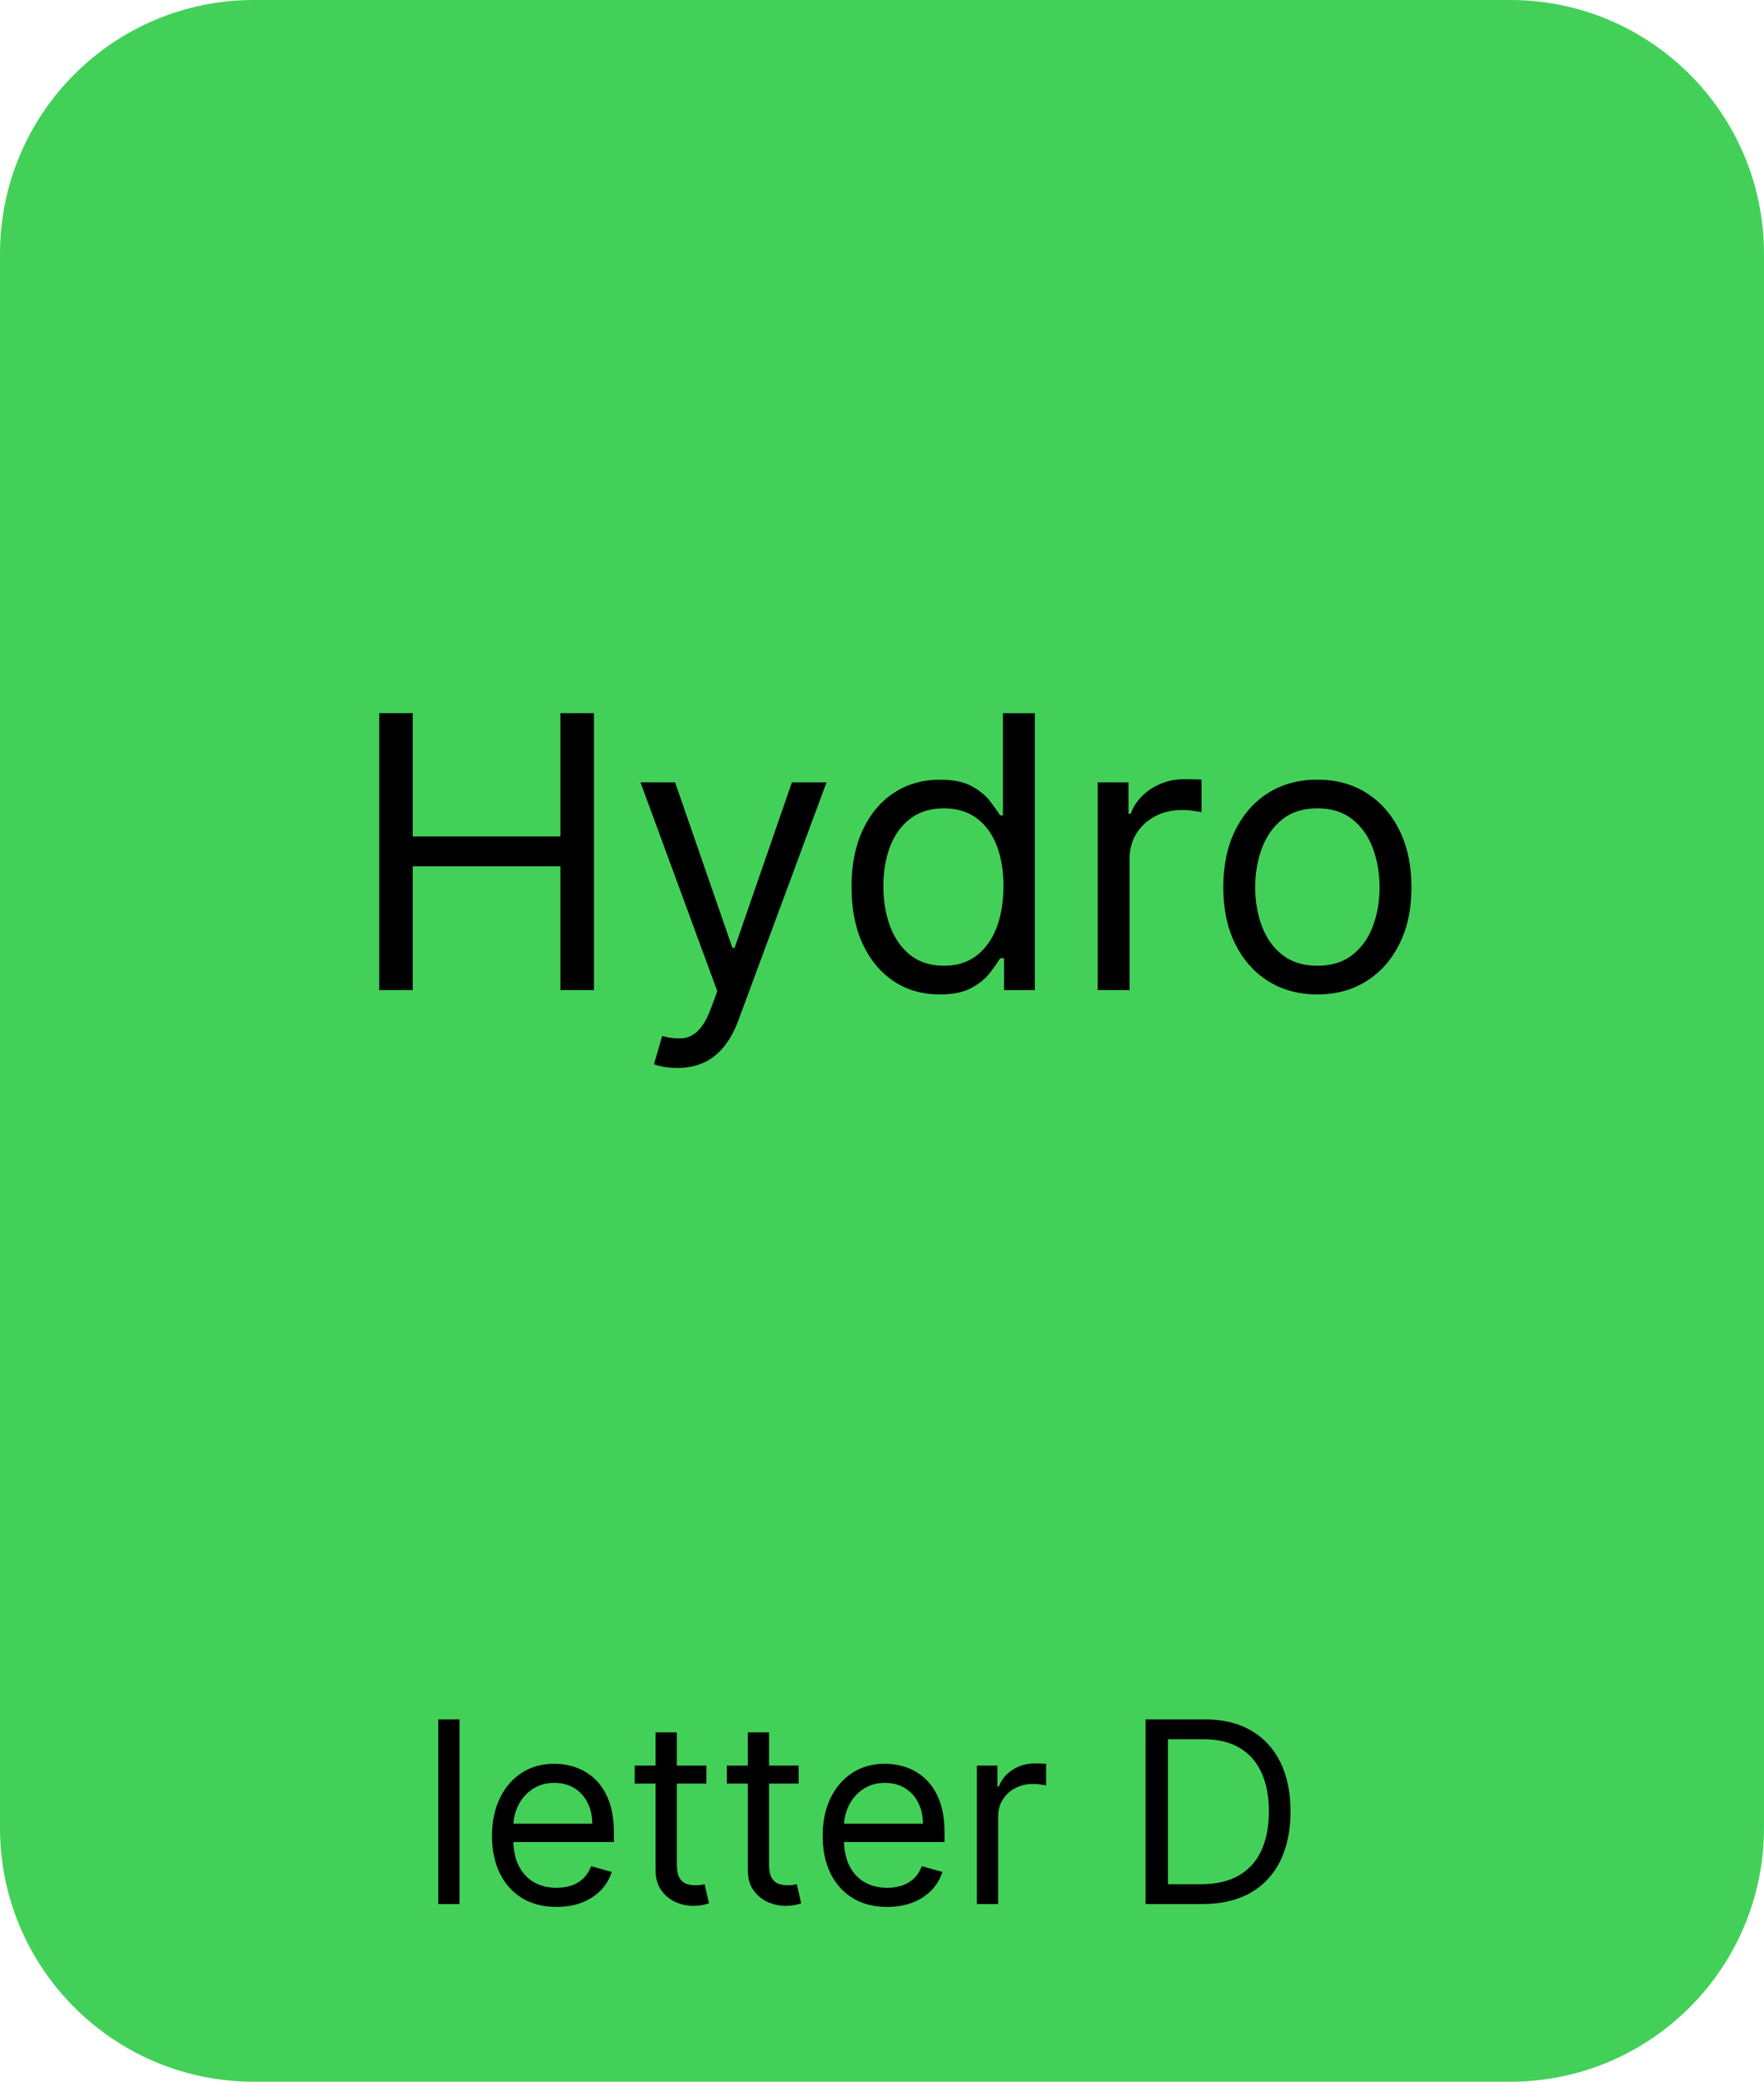 <svg version="1.1" xmlns="http://www.w3.org/2000/svg" xmlns:xlink="http://www.w3.org/1999/xlink" width="139" height="164" viewBox="0,0,139,164"><g transform="translate(-170.5,-98)"><g data-paper-data="{&quot;isPaintingLayer&quot;:true}" fill-rule="nonzero" stroke="none" stroke-width="1" stroke-linecap="butt" stroke-linejoin="miter" stroke-miterlimit="10" stroke-dasharray="" stroke-dashoffset="0" style="mix-blend-mode: normal"><path d="M170.5,118c0,-11.046 8.954,-20 20,-20h99c11.046,0 20,8.954 20,20v124c0,11.046 -8.954,20 -20,20h-99c-11.046,0 -20,-8.954 -20,-20z" fill="#43d059"/><path d="M206.71,233.455v14.545h-1.676v-14.545zM214.354,248.227c-1.051,0 -1.958,-0.232 -2.72,-0.696c-0.758,-0.469 -1.342,-1.122 -1.754,-1.96c-0.407,-0.843 -0.611,-1.823 -0.611,-2.94c0,-1.118 0.204,-2.103 0.611,-2.955c0.412,-0.857 0.985,-1.524 1.719,-2.003c0.739,-0.483 1.6,-0.724 2.585,-0.724c0.568,0 1.129,0.095 1.683,0.284c0.554,0.189 1.058,0.497 1.513,0.923c0.455,0.422 0.817,0.98 1.087,1.676c0.27,0.696 0.405,1.553 0.405,2.571v0.711h-8.409v-1.449h6.705c0,-0.616 -0.123,-1.165 -0.369,-1.648c-0.241,-0.483 -0.587,-0.864 -1.037,-1.143c-0.445,-0.28 -0.971,-0.419 -1.577,-0.419c-0.668,0 -1.245,0.165 -1.733,0.497c-0.483,0.326 -0.855,0.753 -1.115,1.278c-0.26,0.526 -0.391,1.089 -0.391,1.69v0.966c0,0.824 0.142,1.523 0.426,2.096c0.289,0.568 0.689,1.001 1.2,1.299c0.511,0.294 1.106,0.441 1.783,0.441c0.44,0 0.838,-0.062 1.193,-0.185c0.36,-0.128 0.67,-0.317 0.93,-0.568c0.26,-0.256 0.462,-0.573 0.604,-0.952l1.619,0.455c-0.17,0.549 -0.457,1.032 -0.859,1.448c-0.403,0.412 -0.9,0.734 -1.492,0.966c-0.592,0.228 -1.257,0.341 -1.996,0.341zM226.165,237.091v1.42h-5.653v-1.42zM222.159,234.477h1.676v10.398c0,0.473 0.069,0.829 0.206,1.065c0.142,0.232 0.322,0.389 0.54,0.469c0.223,0.076 0.457,0.114 0.703,0.114c0.185,0 0.336,-0.01 0.455,-0.029c0.118,-0.023 0.213,-0.042 0.284,-0.056l0.341,1.505c-0.114,0.043 -0.272,0.085 -0.476,0.128c-0.204,0.047 -0.462,0.071 -0.774,0.071c-0.473,0 -0.938,-0.102 -1.392,-0.305c-0.45,-0.204 -0.824,-0.514 -1.122,-0.931c-0.294,-0.416 -0.44,-0.942 -0.44,-1.576zM233.431,237.091v1.42h-5.654v-1.42zM229.425,234.477h1.676v10.398c0,0.473 0.069,0.829 0.206,1.065c0.142,0.232 0.322,0.389 0.54,0.469c0.223,0.076 0.457,0.114 0.703,0.114c0.185,0 0.336,-0.01 0.455,-0.029c0.118,-0.023 0.213,-0.042 0.284,-0.056l0.341,1.505c-0.114,0.043 -0.272,0.085 -0.476,0.128c-0.204,0.047 -0.462,0.071 -0.774,0.071c-0.473,0 -0.938,-0.102 -1.392,-0.305c-0.45,-0.204 -0.824,-0.514 -1.122,-0.931c-0.293,-0.416 -0.44,-0.942 -0.44,-1.576zM240.409,248.227c-1.051,0 -1.958,-0.232 -2.72,-0.696c-0.758,-0.469 -1.342,-1.122 -1.754,-1.96c-0.407,-0.843 -0.611,-1.823 -0.611,-2.94c0,-1.118 0.204,-2.103 0.611,-2.955c0.412,-0.857 0.985,-1.524 1.719,-2.003c0.739,-0.483 1.6,-0.724 2.585,-0.724c0.568,0 1.129,0.095 1.683,0.284c0.554,0.189 1.058,0.497 1.513,0.923c0.455,0.422 0.817,0.98 1.087,1.676c0.27,0.696 0.405,1.553 0.405,2.571v0.711h-8.409v-1.449h6.705c0,-0.616 -0.123,-1.165 -0.369,-1.648c-0.241,-0.483 -0.587,-0.864 -1.037,-1.143c-0.445,-0.28 -0.971,-0.419 -1.577,-0.419c-0.668,0 -1.245,0.165 -1.733,0.497c-0.483,0.326 -0.855,0.753 -1.115,1.278c-0.26,0.526 -0.391,1.089 -0.391,1.69v0.966c0,0.824 0.142,1.523 0.426,2.096c0.289,0.568 0.689,1.001 1.2,1.299c0.511,0.294 1.106,0.441 1.783,0.441c0.44,0 0.838,-0.062 1.193,-0.185c0.36,-0.128 0.67,-0.317 0.93,-0.568c0.26,-0.256 0.462,-0.573 0.604,-0.952l1.619,0.455c-0.17,0.549 -0.457,1.032 -0.859,1.448c-0.403,0.412 -0.9,0.734 -1.492,0.966c-0.592,0.228 -1.257,0.341 -1.996,0.341zM247.476,248v-10.909h1.619v1.648h0.114c0.199,-0.54 0.559,-0.978 1.079,-1.314c0.521,-0.336 1.108,-0.505 1.761,-0.505c0.123,0 0.277,0.003 0.462,0.008c0.185,0.004 0.324,0.011 0.419,0.021v1.704c-0.057,-0.014 -0.187,-0.035 -0.391,-0.064c-0.199,-0.033 -0.409,-0.049 -0.632,-0.049c-0.53,0 -1.004,0.111 -1.42,0.334c-0.412,0.217 -0.739,0.52 -0.98,0.909c-0.237,0.383 -0.355,0.821 -0.355,1.314v6.903zM265.258,248h-4.489v-14.545h4.688c1.411,0 2.618,0.291 3.622,0.873c1.004,0.578 1.773,1.409 2.308,2.493c0.535,1.08 0.803,2.372 0.803,3.878c0,1.515 -0.27,2.819 -0.81,3.913c-0.54,1.089 -1.326,1.927 -2.358,2.514c-1.032,0.583 -2.287,0.874 -3.764,0.874zM262.531,246.438h2.614c1.203,0 2.2,-0.233 2.99,-0.697c0.791,-0.464 1.38,-1.124 1.769,-1.981c0.388,-0.857 0.582,-1.877 0.582,-3.061c0,-1.174 -0.192,-2.185 -0.575,-3.033c-0.384,-0.852 -0.957,-1.505 -1.719,-1.96c-0.762,-0.459 -1.712,-0.689 -2.848,-0.689h-2.812z" fill="#000000"/><path d="M200.383,176v-21.818h2.642v9.716h11.633v-9.716h2.642v21.818h-2.642v-9.758h-11.633v9.758zM223.869,182.136c-0.426,0 -0.806,-0.035 -1.14,-0.107c-0.334,-0.064 -0.565,-0.128 -0.693,-0.192l0.639,-2.216c0.611,0.156 1.151,0.213 1.619,0.17c0.469,-0.043 0.884,-0.252 1.246,-0.628c0.369,-0.369 0.707,-0.97 1.012,-1.8l0.469,-1.278l-6.051,-16.449h2.727l4.517,13.04h0.17l4.517,-13.04h2.727l-6.946,18.75c-0.312,0.845 -0.7,1.545 -1.161,2.099c-0.462,0.561 -0.998,0.977 -1.609,1.246c-0.604,0.27 -1.286,0.405 -2.046,0.405zM244.542,176.341c-1.364,0 -2.567,-0.344 -3.611,-1.033c-1.044,-0.696 -1.861,-1.676 -2.45,-2.94c-0.589,-1.271 -0.884,-2.773 -0.884,-4.506c0,-1.719 0.295,-3.21 0.884,-4.474c0.59,-1.264 1.41,-2.241 2.461,-2.93c1.051,-0.689 2.266,-1.033 3.643,-1.033c1.065,0 1.907,0.178 2.525,0.533c0.625,0.348 1.101,0.746 1.428,1.193c0.334,0.44 0.593,0.803 0.778,1.087h0.213v-8.054h2.514v21.818h-2.429v-2.514h-0.298c-0.185,0.298 -0.448,0.675 -0.788,1.129c-0.341,0.447 -0.827,0.849 -1.46,1.204c-0.632,0.348 -1.474,0.522 -2.525,0.522zM244.882,174.082c1.009,0 1.861,-0.263 2.557,-0.788c0.696,-0.533 1.225,-1.268 1.587,-2.205c0.362,-0.945 0.543,-2.035 0.543,-3.271c0,-1.222 -0.177,-2.291 -0.533,-3.207c-0.355,-0.923 -0.881,-1.641 -1.577,-2.152c-0.696,-0.518 -1.555,-0.778 -2.578,-0.778c-1.065,0 -1.953,0.274 -2.663,0.82c-0.703,0.54 -1.232,1.275 -1.587,2.205c-0.348,0.923 -0.522,1.96 -0.522,3.111c0,1.165 0.178,2.223 0.533,3.175c0.362,0.945 0.895,1.697 1.598,2.259c0.71,0.554 1.591,0.831 2.642,0.831zM256.995,176v-16.364h2.429v2.472h0.171c0.298,-0.81 0.838,-1.467 1.619,-1.971c0.781,-0.504 1.662,-0.756 2.642,-0.756c0.185,0 0.415,0.004 0.692,0.011c0.277,0.007 0.486,0.018 0.629,0.032v2.557c-0.085,-0.021 -0.281,-0.053 -0.586,-0.096c-0.298,-0.05 -0.614,-0.074 -0.948,-0.074c-0.795,0 -1.506,0.167 -2.131,0.501c-0.618,0.327 -1.108,0.781 -1.47,1.364c-0.355,0.575 -0.533,1.232 -0.533,1.971v10.355zM274.307,176.341c-1.477,0 -2.773,-0.352 -3.888,-1.055c-1.108,-0.703 -1.975,-1.687 -2.6,-2.951c-0.618,-1.264 -0.927,-2.741 -0.927,-4.432c0,-1.704 0.309,-3.192 0.927,-4.464c0.625,-1.271 1.492,-2.259 2.6,-2.962c1.115,-0.703 2.411,-1.055 3.888,-1.055c1.478,0 2.77,0.352 3.878,1.055c1.115,0.703 1.982,1.69 2.6,2.962c0.625,1.271 0.937,2.759 0.937,4.464c0,1.69 -0.312,3.168 -0.937,4.432c-0.618,1.264 -1.485,2.248 -2.6,2.951c-1.108,0.703 -2.4,1.055 -3.878,1.055zM274.307,174.082c1.122,0 2.046,-0.288 2.77,-0.863c0.725,-0.575 1.261,-1.332 1.609,-2.269c0.348,-0.938 0.522,-1.953 0.522,-3.047c0,-1.094 -0.174,-2.113 -0.522,-3.058c-0.348,-0.945 -0.884,-1.708 -1.609,-2.291c-0.724,-0.582 -1.648,-0.874 -2.77,-0.874c-1.122,0 -2.045,0.291 -2.77,0.874c-0.724,0.582 -1.26,1.346 -1.608,2.291c-0.348,0.945 -0.522,1.964 -0.522,3.058c0,1.094 0.174,2.109 0.522,3.047c0.348,0.938 0.884,1.694 1.608,2.269c0.725,0.575 1.648,0.863 2.77,0.863z" fill="#000000"/></g></g></svg>